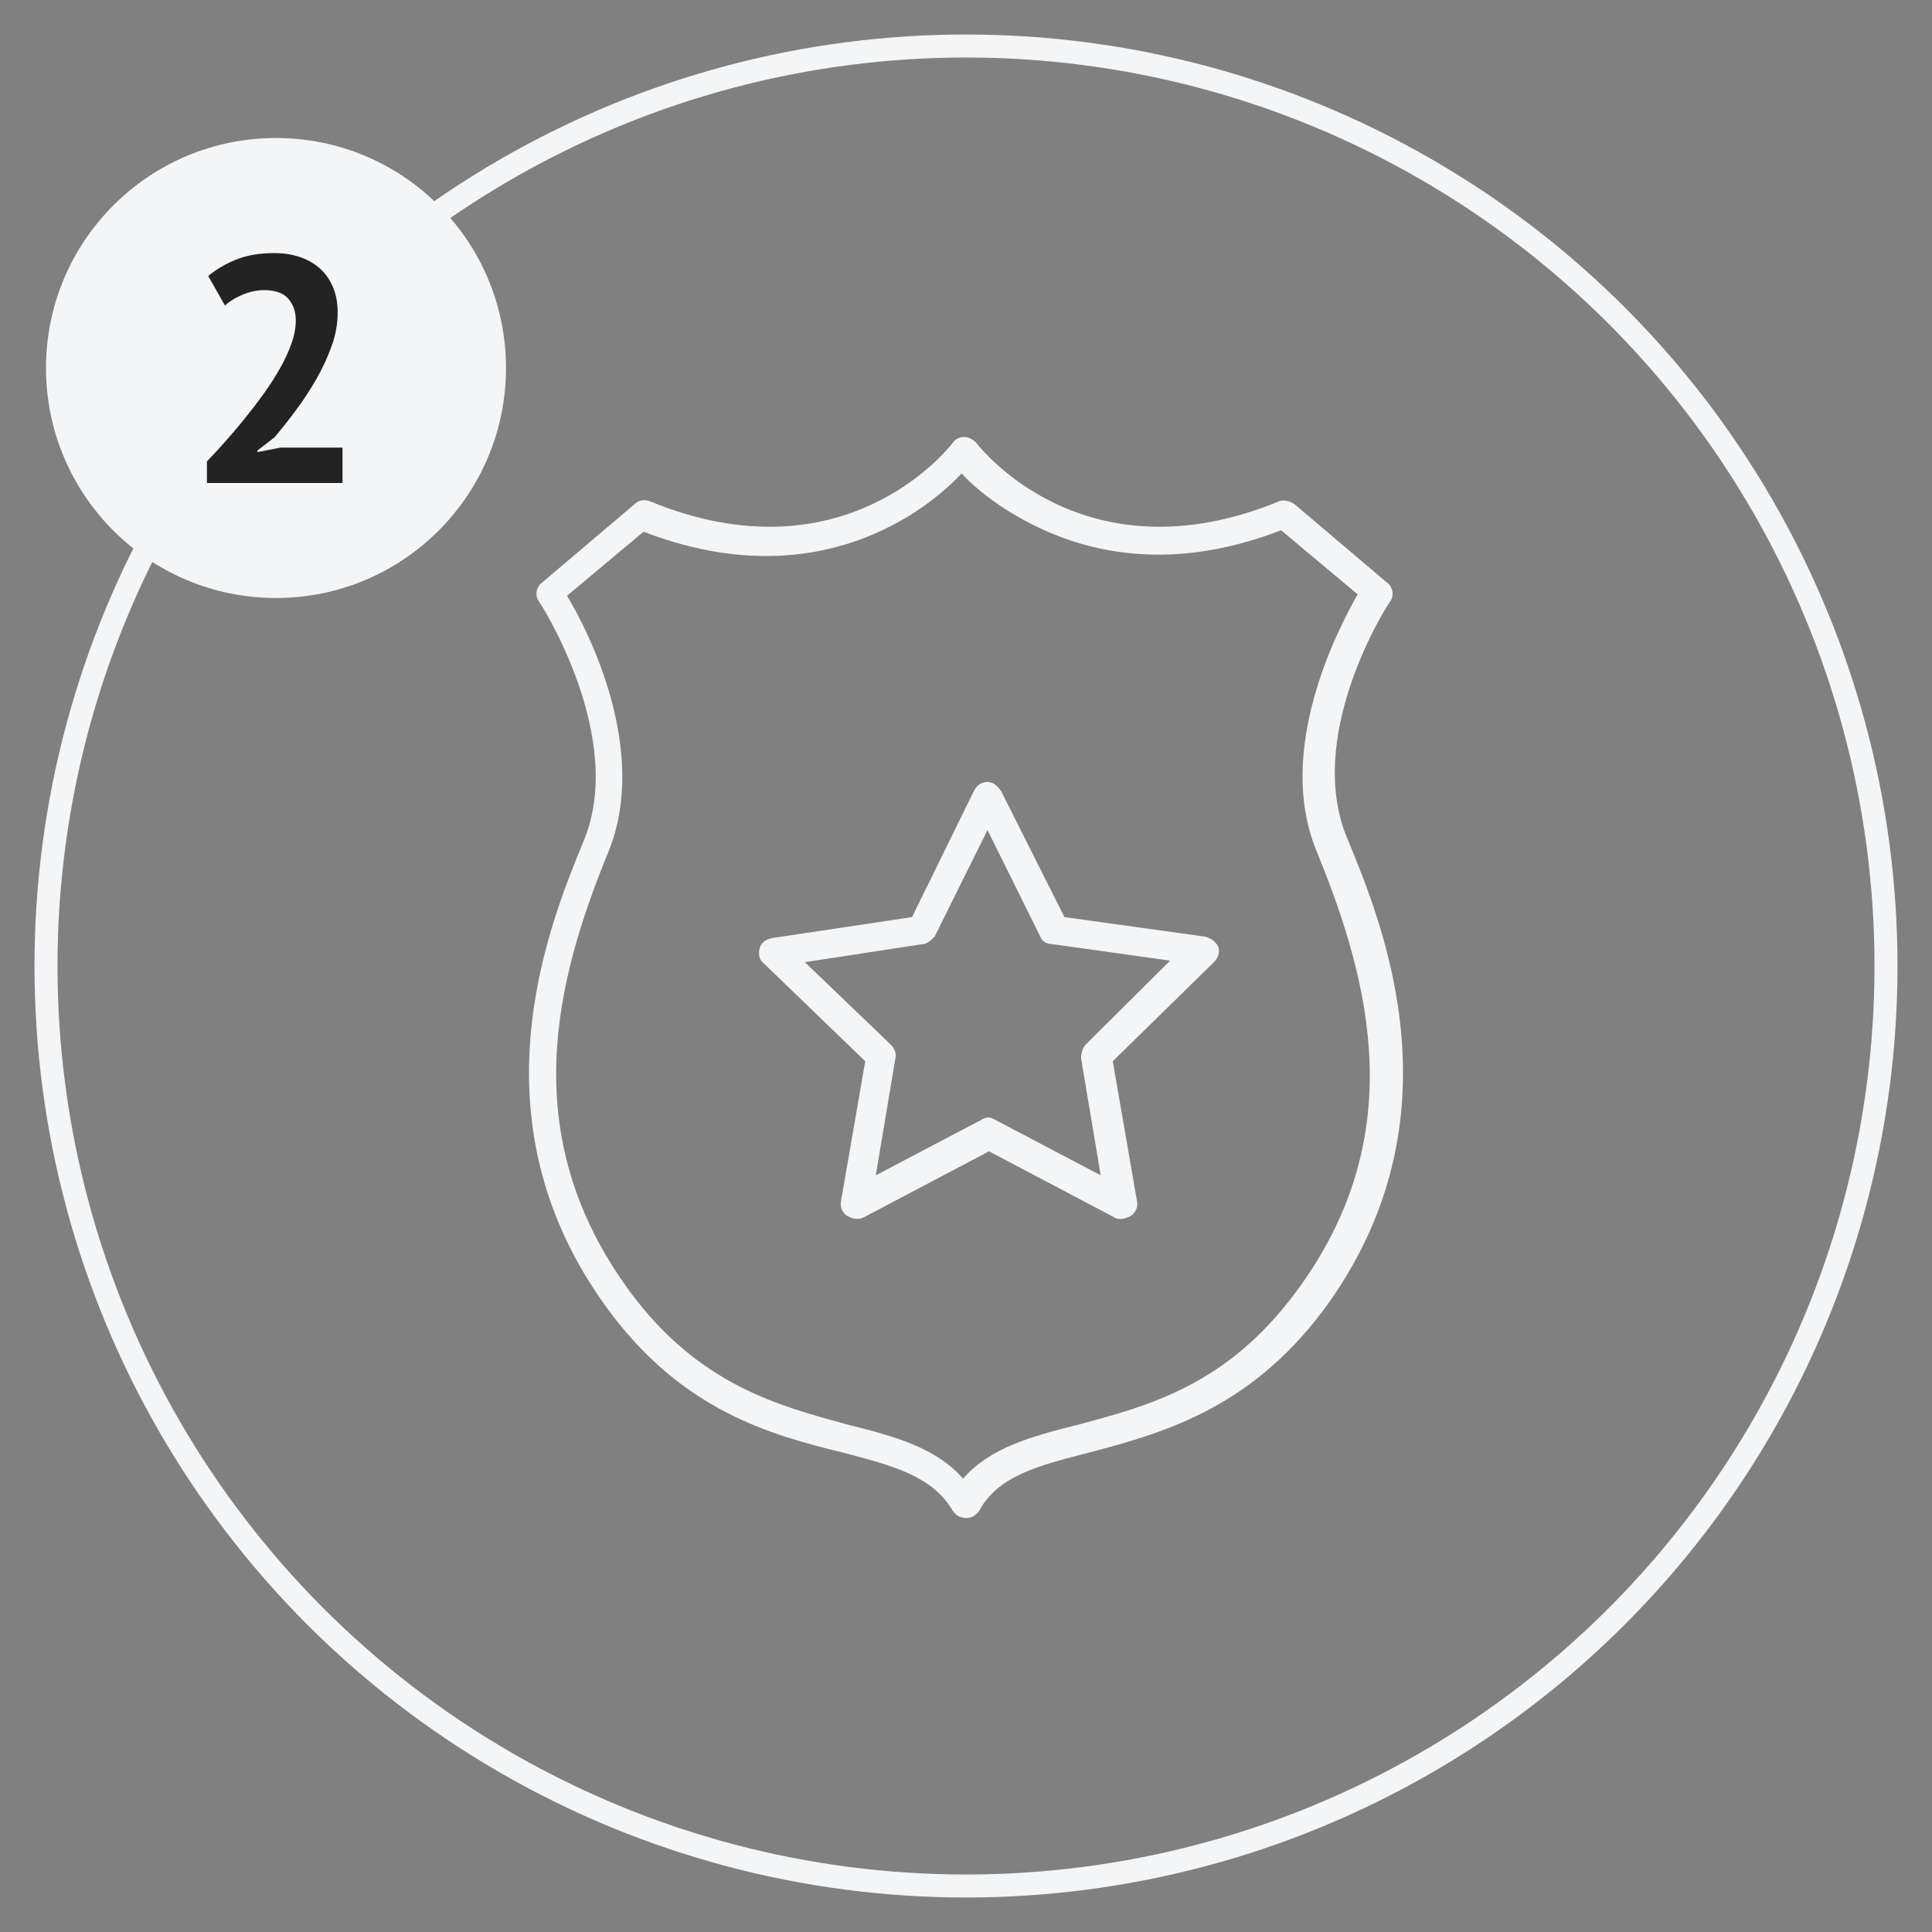 <?xml version="1.0" encoding="UTF-8"?>
<svg width="84px" height="84px" viewBox="0 0 84 84" version="1.1" xmlns="http://www.w3.org/2000/svg" xmlns:xlink="http://www.w3.org/1999/xlink">
    <rect x="0" y="0" width="84" height="84" fill="#808080" stroke="none"/>
    <!-- Generator: Sketch 51.3 (57544) - http://www.bohemiancoding.com/sketch -->
    <title>Artboard 2</title>
    <desc>Created with Sketch.</desc>
    <defs></defs>
    <g id="Artboard-2" stroke="none" stroke-width="1" fill="none" fill-rule="evenodd">
        <g id="court" transform="translate(2, 2)">
            <circle id="Oval" stroke="#F4F5F6" fill-rule="nonzero" cx="40" cy="40" r="40"></circle>
            <circle id="Oval-2" fill="#F4F5F6" fill-rule="nonzero" cx="10" cy="14" r="10"></circle>
            <path d="M12.681,11.594 C12.681,12.07 12.595,12.551 12.422,13.036 C12.249,13.521 12.03,13.997 11.764,14.464 C11.498,14.931 11.204,15.381 10.882,15.815 C10.56,16.249 10.245,16.648 9.937,17.012 L9.195,17.586 L9.195,17.656 L10.203,17.46 L12.891,17.46 L12.891,19 L6.997,19 L6.997,18.062 C7.221,17.829 7.473,17.556 7.753,17.243 C8.033,16.93 8.315,16.599 8.6,16.249 C8.885,15.899 9.162,15.537 9.433,15.164 C9.704,14.791 9.946,14.415 10.161,14.037 C10.376,13.659 10.546,13.293 10.672,12.938 C10.798,12.583 10.861,12.247 10.861,11.93 C10.861,11.547 10.751,11.232 10.532,10.985 C10.313,10.738 9.965,10.614 9.489,10.614 C9.19,10.614 8.885,10.677 8.572,10.803 C8.259,10.929 7.996,11.09 7.781,11.286 L7.053,9.998 C7.417,9.699 7.83,9.459 8.292,9.277 C8.754,9.095 9.298,9.004 9.923,9.004 C10.324,9.004 10.693,9.06 11.029,9.172 C11.365,9.284 11.654,9.447 11.897,9.662 C12.14,9.877 12.331,10.145 12.471,10.467 C12.611,10.789 12.681,11.165 12.681,11.594 Z" id="2" fill="#232323"></path>
            <g id="noun_security-badge_1054419" transform="translate(21, 17)" fill="#F4F5F6" fill-rule="nonzero">
                <path d="M29.385,21.723 L23.281,20.874 L20.525,15.392 C20.394,15.196 20.197,15 19.934,15 C19.934,15 19.934,15 19.934,15 C19.672,15 19.475,15.131 19.344,15.392 L16.653,20.874 L10.55,21.788 C10.287,21.854 10.09,21.984 10.025,22.245 C9.959,22.506 10.025,22.767 10.221,22.898 L14.619,27.141 L13.568,33.211 C13.503,33.472 13.634,33.733 13.831,33.864 C13.962,33.929 14.094,33.994 14.225,33.994 C14.356,33.994 14.422,33.994 14.553,33.929 L20,31.057 L25.447,33.929 C25.644,34.059 25.906,33.994 26.169,33.864 C26.366,33.733 26.497,33.472 26.432,33.211 L25.381,27.141 L29.779,22.833 C29.975,22.637 30.041,22.376 29.975,22.18 C29.844,21.919 29.647,21.788 29.385,21.723 Z M24.2,26.423 C24.069,26.553 24.003,26.814 24.003,27.01 L24.856,32.101 L20.263,29.686 C20.066,29.556 19.869,29.556 19.672,29.686 L15.078,32.101 L15.931,27.01 C15.997,26.814 15.865,26.553 15.734,26.423 L11.993,22.833 L17.112,22.049 C17.309,22.049 17.506,21.854 17.637,21.723 L19.934,17.089 L22.231,21.723 C22.297,21.919 22.494,22.049 22.756,22.049 L27.875,22.767 L24.2,26.423 Z" id="Shape"></path>
                <path d="M37.436,7.158 C37.628,6.904 37.564,6.524 37.308,6.334 L33.275,2.914 C33.083,2.787 32.827,2.724 32.635,2.787 C24.185,6.271 19.64,0.507 19.448,0.253 C19.32,0.127 19.128,0 18.936,0 C18.936,0 18.936,0 18.936,0 C18.744,0 18.552,0.063 18.424,0.253 C18.232,0.507 13.687,6.271 5.237,2.787 C5.045,2.724 4.789,2.724 4.597,2.914 L0.564,6.334 C0.308,6.524 0.244,6.904 0.436,7.158 C0.5,7.221 4.277,13.112 2.357,17.609 C0.884,21.22 -2.636,29.708 3.445,37.942 C6.71,42.376 10.55,43.389 13.623,44.15 C15.799,44.72 17.528,45.163 18.424,46.683 C18.552,46.873 18.744,47 19,47 C19.256,47 19.448,46.873 19.576,46.683 C20.408,45.163 22.137,44.72 24.377,44.15 C27.45,43.326 31.29,42.313 34.555,37.942 C40.636,29.708 37.116,21.22 35.643,17.609 C33.595,13.049 37.372,7.221 37.436,7.158 Z M33.339,37.182 C30.33,41.236 26.938,42.123 23.865,42.946 C21.817,43.453 20.024,43.96 18.872,45.29 C17.72,43.96 15.927,43.453 13.879,42.946 C10.87,42.123 7.414,41.236 4.405,37.182 C-0.588,30.404 1.14,23.69 3.445,18.053 C5.237,13.682 2.613,8.488 1.653,6.904 L4.981,4.117 C12.535,7.031 17.336,3.167 18.808,1.584 C19.384,2.217 20.536,3.167 22.137,3.927 C24.377,5.004 27.962,5.891 32.699,4.054 L36.027,6.841 C35.131,8.425 32.443,13.619 34.235,17.989 C36.603,23.753 38.332,30.468 33.339,37.182 Z" id="Shape"></path>
            </g>
        </g>
    </g>
</svg>